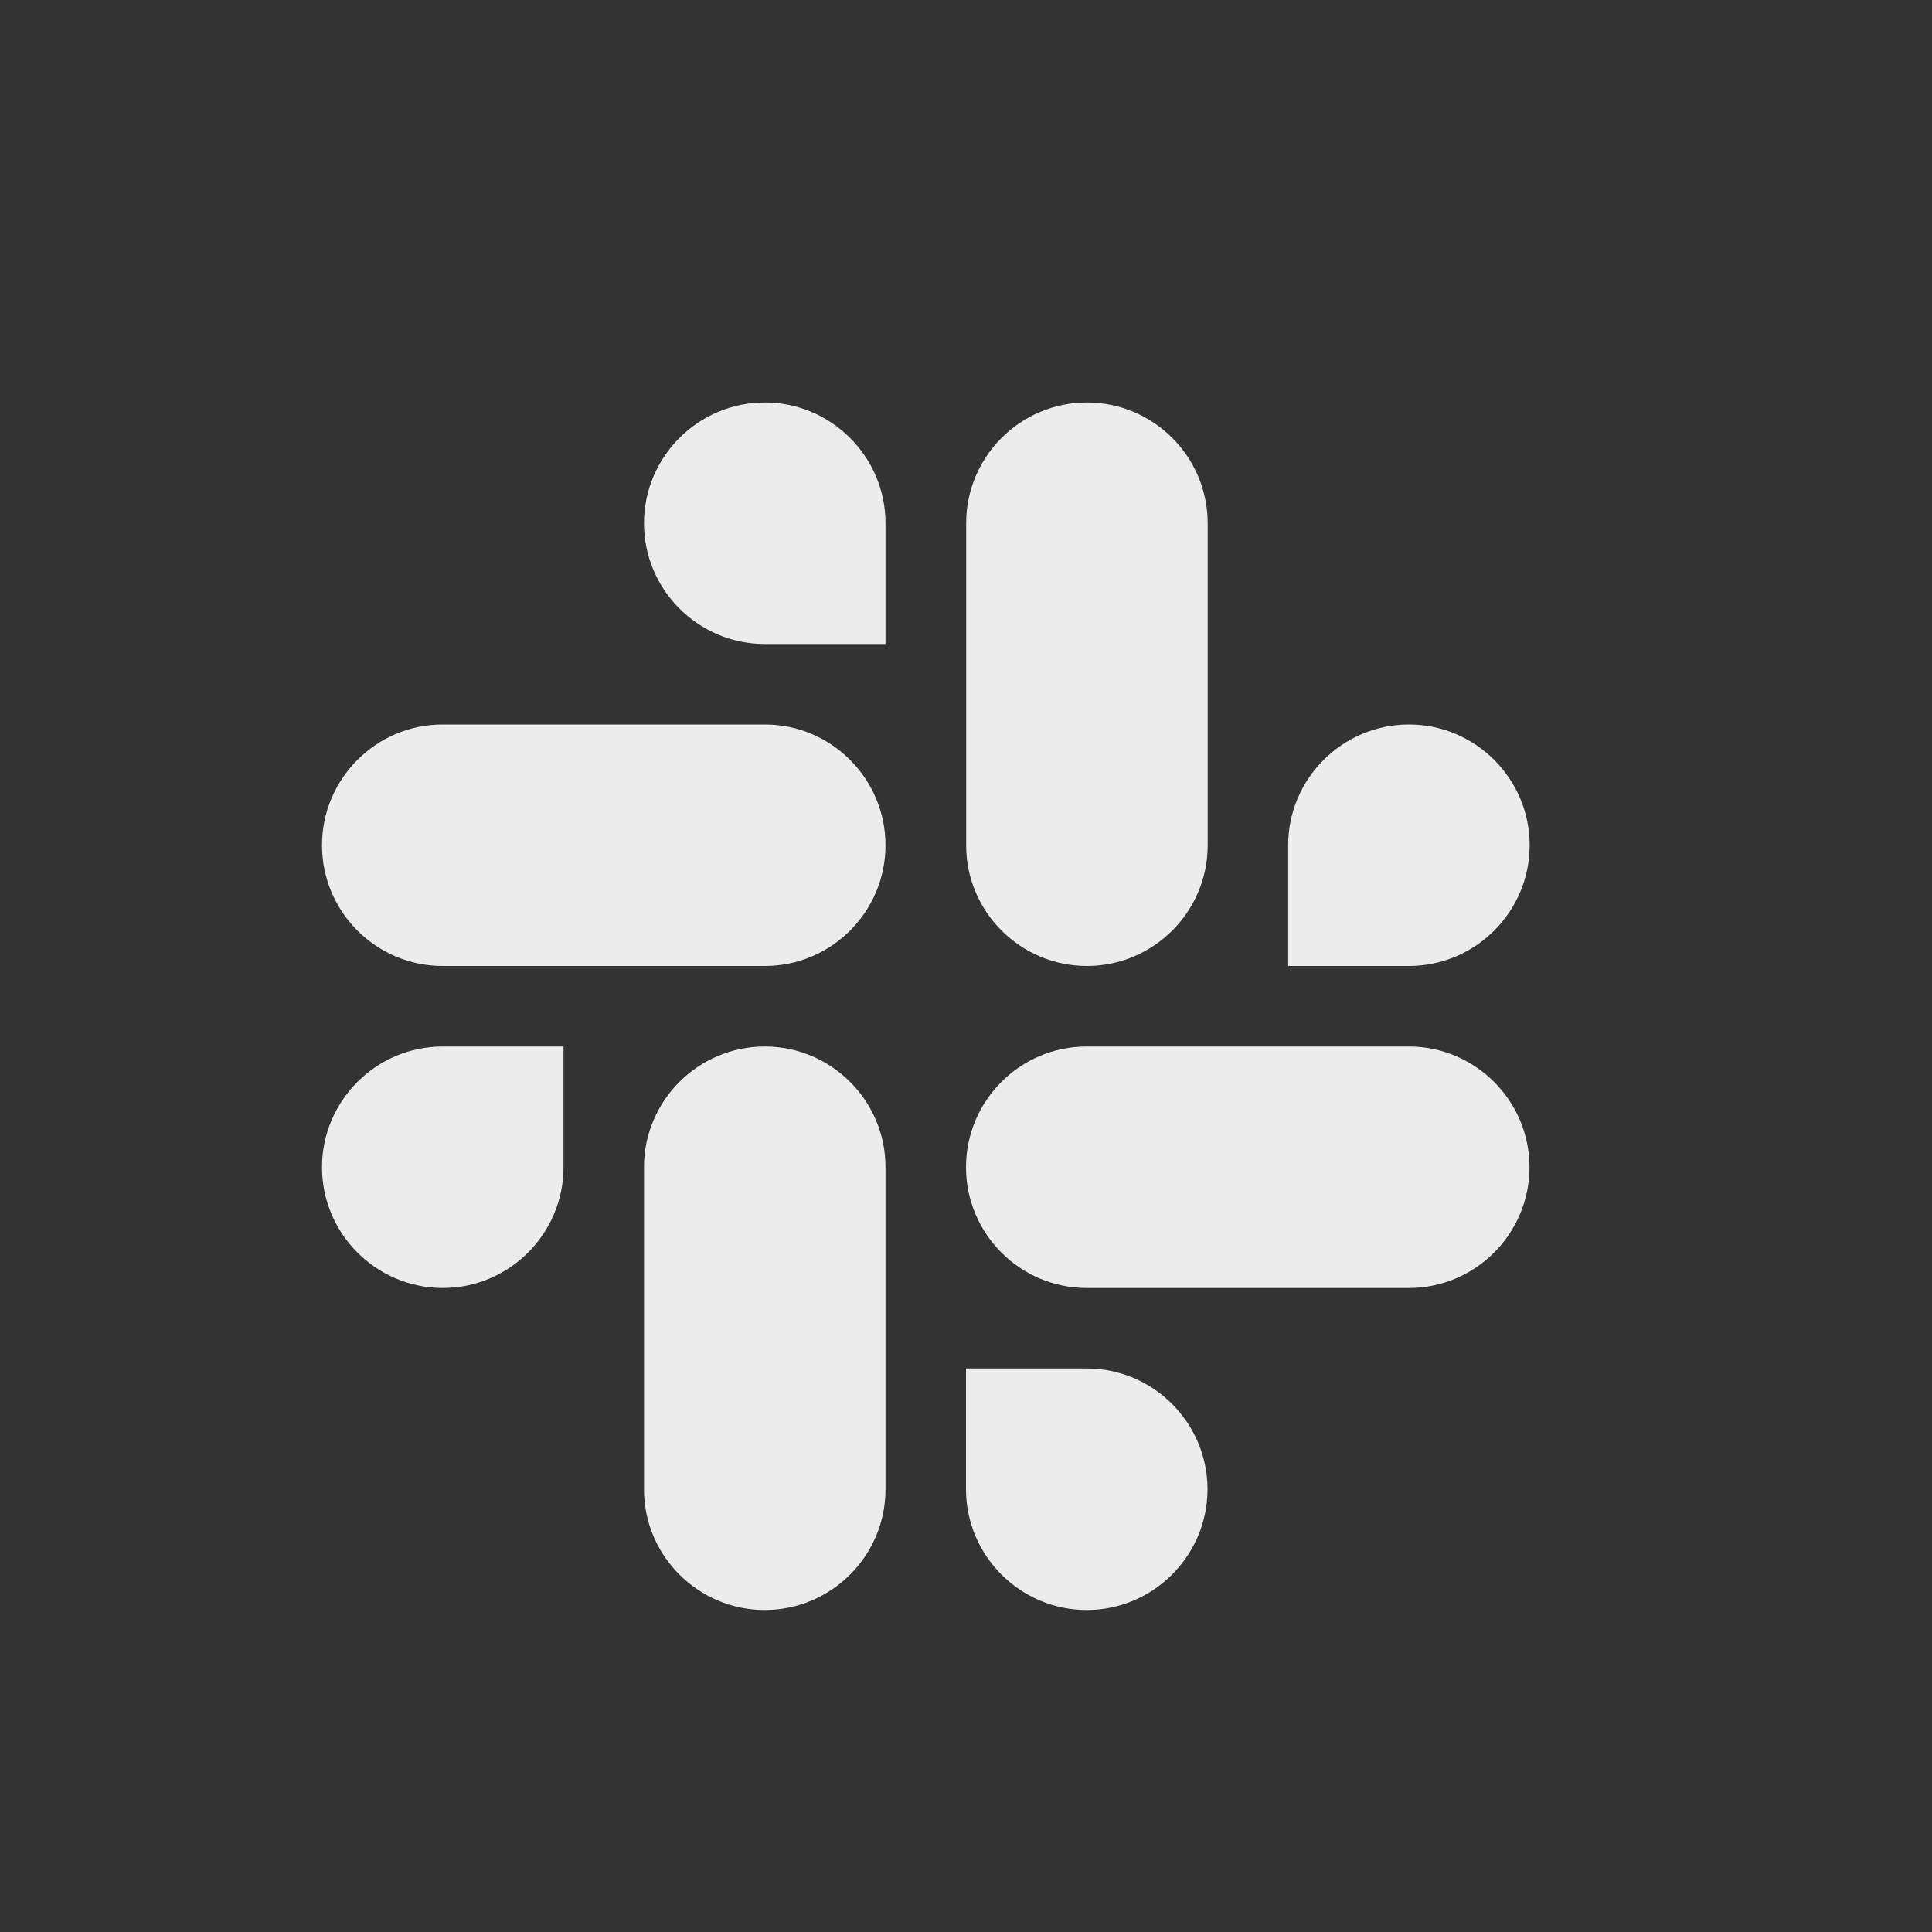 <svg xmlns="http://www.w3.org/2000/svg" width="24px" height="24px">
    <rect width="100%" height="100%" fill="#333333" stroke="none"/>
    <defs>
        <linearGradient id="arrongin" x1="0%" x2="0%" y1="0%" y2="100%">
            <stop offset="0%" style="stop-color:#dd9b44"/>
            <stop offset="100%" style="stop-color:#ad6c16"/>
        </linearGradient>
        <linearGradient id="aurora" x1="0%" x2="0%" y1="0%" y2="100%">
            <stop offset="0%" style="stop-color:#09d4df"/>
            <stop offset="100%" style="stop-color:#9269f4"/>
        </linearGradient>
        <linearGradient id="cyberneon" x1="0%" x2="0%" y1="0%" y2="100%">
            <stop offset="0" style="stop-color:#0abdc6"/>
            <stop offset="1" style="stop-color:#ea00d9"/>
        </linearGradient>
        <linearGradient id="fitdance" x1="0%" x2="0%" y1="0%" y2="100%">
            <stop offset="0%" style="stop-color:#e9e9e9"/>
            <stop offset="100%" style="stop-color:#329db6"/>
        </linearGradient>
        <linearGradient id="oomox" x1="0%" x2="0%" y1="0%" y2="100%">
            <stop offset="0%" style="stop-color:#efefe7"/>
            <stop offset="100%" style="stop-color:#8f8f8b"/>
        </linearGradient>
        <linearGradient id="rainblue" x1="0%" x2="0%" y1="0%" y2="100%">
            <stop offset="0%" style="stop-color:#00f260"/>
            <stop offset="100%" style="stop-color:#0575e6"/>
        </linearGradient>
        <linearGradient id="sunrise" x1="0%" x2="0%" y1="0%" y2="100%">
            <stop offset="0%" style="stop-color:#ff8501"/>
            <stop offset="100%" style="stop-color:#ffcb01"/>
        </linearGradient>
        <linearGradient id="telinkrin" x1="0%" x2="0%" y1="0%" y2="100%">
            <stop offset="0%" style="stop-color:#b2ced6"/>
            <stop offset="100%" style="stop-color:#6da5b7"/>
        </linearGradient>
        <linearGradient id="60spsycho" x1="0%" x2="0%" y1="0%" y2="100%">
            <stop offset="0%" style="stop-color:#df5940"/>
            <stop offset="25%" style="stop-color:#d8d15f"/>
            <stop offset="50%" style="stop-color:#e9882a"/>
            <stop offset="100%" style="stop-color:#279362"/>
        </linearGradient>
        <linearGradient id="90ssummer" x1="0%" x2="0%" y1="0%" y2="100%">
            <stop offset="0%" style="stop-color:#f618c7"/>
            <stop offset="20%" style="stop-color:#94ffab"/>
            <stop offset="50%" style="stop-color:#fbfd54"/>
            <stop offset="100%" style="stop-color:#0f83ae"/>
        </linearGradient>
        <style id="current-color-scheme" type="text/css">
            .ColorScheme-Highlight{color:#e9e9e9}
        </style>
    </defs>
    <path fill="currentColor" d="M9.5 5C8.674 5 8 5.674 8 6.5S8.674 8 9.5 8H11V6.5c0-.826-.674-1.5-1.5-1.5zm4.002 0c-.826 0-1.5.673-1.5 1.498v4.004c0 .825.674 1.498 1.5 1.498s1.5-.673 1.5-1.498V6.498c0-.825-.674-1.498-1.5-1.498zM5.498 9C4.673 9 4 9.674 4 10.5S4.673 12 5.498 12h4.004c.825 0 1.498-.674 1.498-1.5S10.327 9 9.502 9Zm12.004 0c-.826 0-1.5.674-1.5 1.5V12h1.5c.826 0 1.5-.674 1.5-1.5s-.674-1.5-1.5-1.5zM5.5 13c-.826 0-1.5.674-1.5 1.5S4.674 16 5.5 16 7 15.326 7 14.5V13Zm4 0c-.826 0-1.5.673-1.5 1.498v4.004C8 19.327 8.674 20 9.5 20s1.5-.673 1.5-1.498v-4.004C11 13.673 10.326 13 9.5 13Zm3.998 0c-.825 0-1.498.674-1.498 1.5s.673 1.5 1.498 1.5h4.004c.825 0 1.498-.674 1.498-1.5s-.673-1.5-1.498-1.5ZM12 17v1.5c0 .826.674 1.5 1.5 1.5s1.5-.674 1.5-1.5-.674-1.5-1.5-1.5z" style="color:#ececec"/>
</svg>
